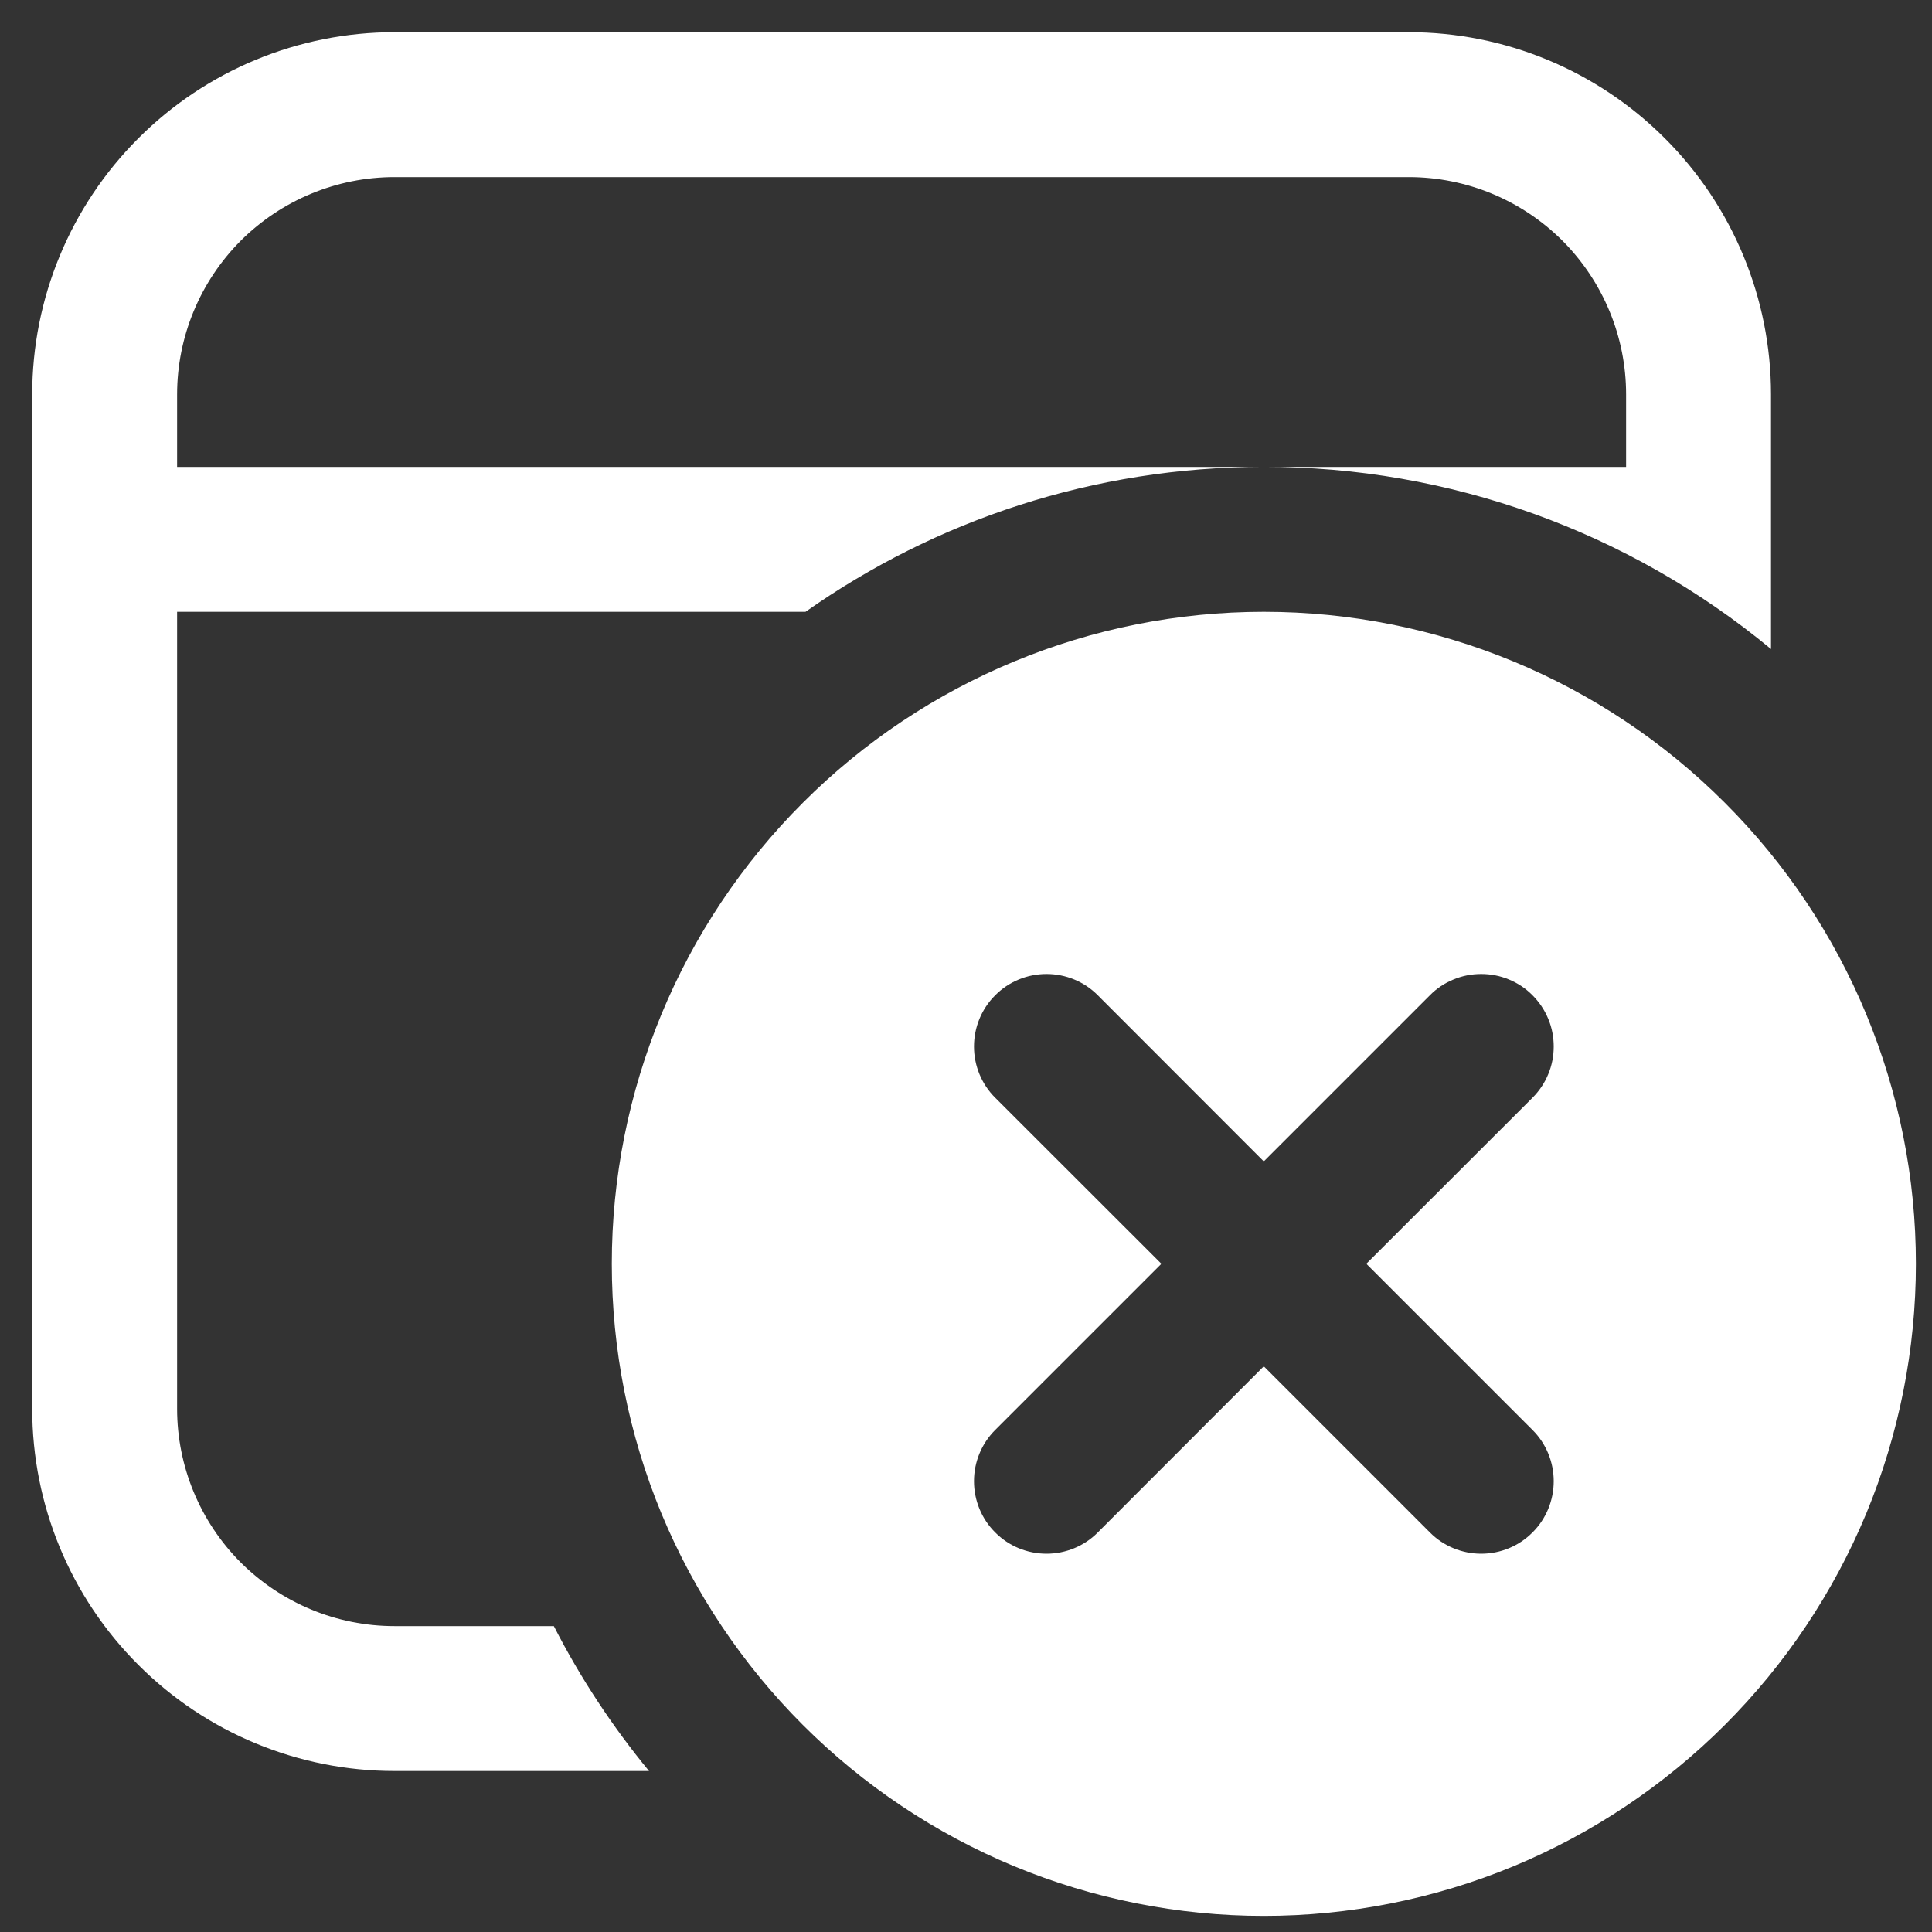 <svg width="15" height="15" viewBox="0 0 15 15" fill="none" xmlns="http://www.w3.org/2000/svg">
<rect x="0" y="0" width="15" height="15" fill="#333333" stroke="none"/>
<path d="M10.938 0.25C11.683 0.25 12.399 0.546 12.926 1.074C13.454 1.601 13.75 2.317 13.75 3.062V5.039C12.643 4.123 11.25 3.623 9.812 3.625H12.625V3.062C12.625 2.615 12.447 2.186 12.131 1.869C11.814 1.553 11.385 1.375 10.938 1.375H3.062C2.615 1.375 2.186 1.553 1.869 1.869C1.553 2.186 1.375 2.615 1.375 3.062V3.625H9.812C8.488 3.625 7.261 4.041 6.254 4.75H1.375V10.938C1.375 11.385 1.553 11.814 1.869 12.131C2.186 12.447 2.615 12.625 3.062 12.625H4.3C4.506 13.028 4.755 13.405 5.039 13.75H3.062C2.317 13.75 1.601 13.454 1.074 12.926C0.546 12.399 0.25 11.683 0.25 10.938V3.062C0.25 2.317 0.546 1.601 1.074 1.074C1.601 0.546 2.317 0.25 3.062 0.25H10.938ZM14.875 9.812C14.875 10.477 14.744 11.136 14.49 11.75C14.235 12.364 13.862 12.922 13.392 13.392C12.922 13.862 12.364 14.235 11.75 14.49C11.136 14.744 10.477 14.875 9.812 14.875C9.148 14.875 8.489 14.744 7.875 14.49C7.261 14.235 6.703 13.862 6.233 13.392C5.763 12.922 5.39 12.364 5.135 11.75C4.881 11.136 4.75 10.477 4.75 9.812C4.75 8.47 5.283 7.182 6.233 6.233C7.182 5.283 8.47 4.75 9.812 4.75C11.155 4.75 12.443 5.283 13.392 6.233C14.342 7.182 14.875 8.47 14.875 9.812ZM11.898 8.523C11.95 8.471 11.992 8.409 12.02 8.341C12.049 8.272 12.063 8.199 12.063 8.125C12.063 8.051 12.049 7.978 12.02 7.909C11.992 7.841 11.95 7.779 11.898 7.727C11.846 7.674 11.784 7.633 11.716 7.605C11.647 7.576 11.574 7.562 11.5 7.562C11.426 7.562 11.353 7.576 11.284 7.605C11.216 7.633 11.154 7.674 11.102 7.727L9.812 9.017L8.523 7.727C8.418 7.621 8.274 7.562 8.125 7.562C7.976 7.562 7.832 7.621 7.727 7.727C7.621 7.832 7.562 7.976 7.562 8.125C7.562 8.274 7.621 8.418 7.727 8.523L9.017 9.812L7.727 11.102C7.621 11.207 7.562 11.351 7.562 11.5C7.562 11.649 7.621 11.793 7.727 11.898C7.832 12.004 7.976 12.063 8.125 12.063C8.274 12.063 8.418 12.004 8.523 11.898L9.812 10.608L11.102 11.898C11.207 12.004 11.351 12.063 11.5 12.063C11.649 12.063 11.793 12.004 11.898 11.898C12.004 11.793 12.063 11.649 12.063 11.5C12.063 11.351 12.004 11.207 11.898 11.102L10.608 9.812L11.898 8.523Z" fill="white"/>
</svg>
